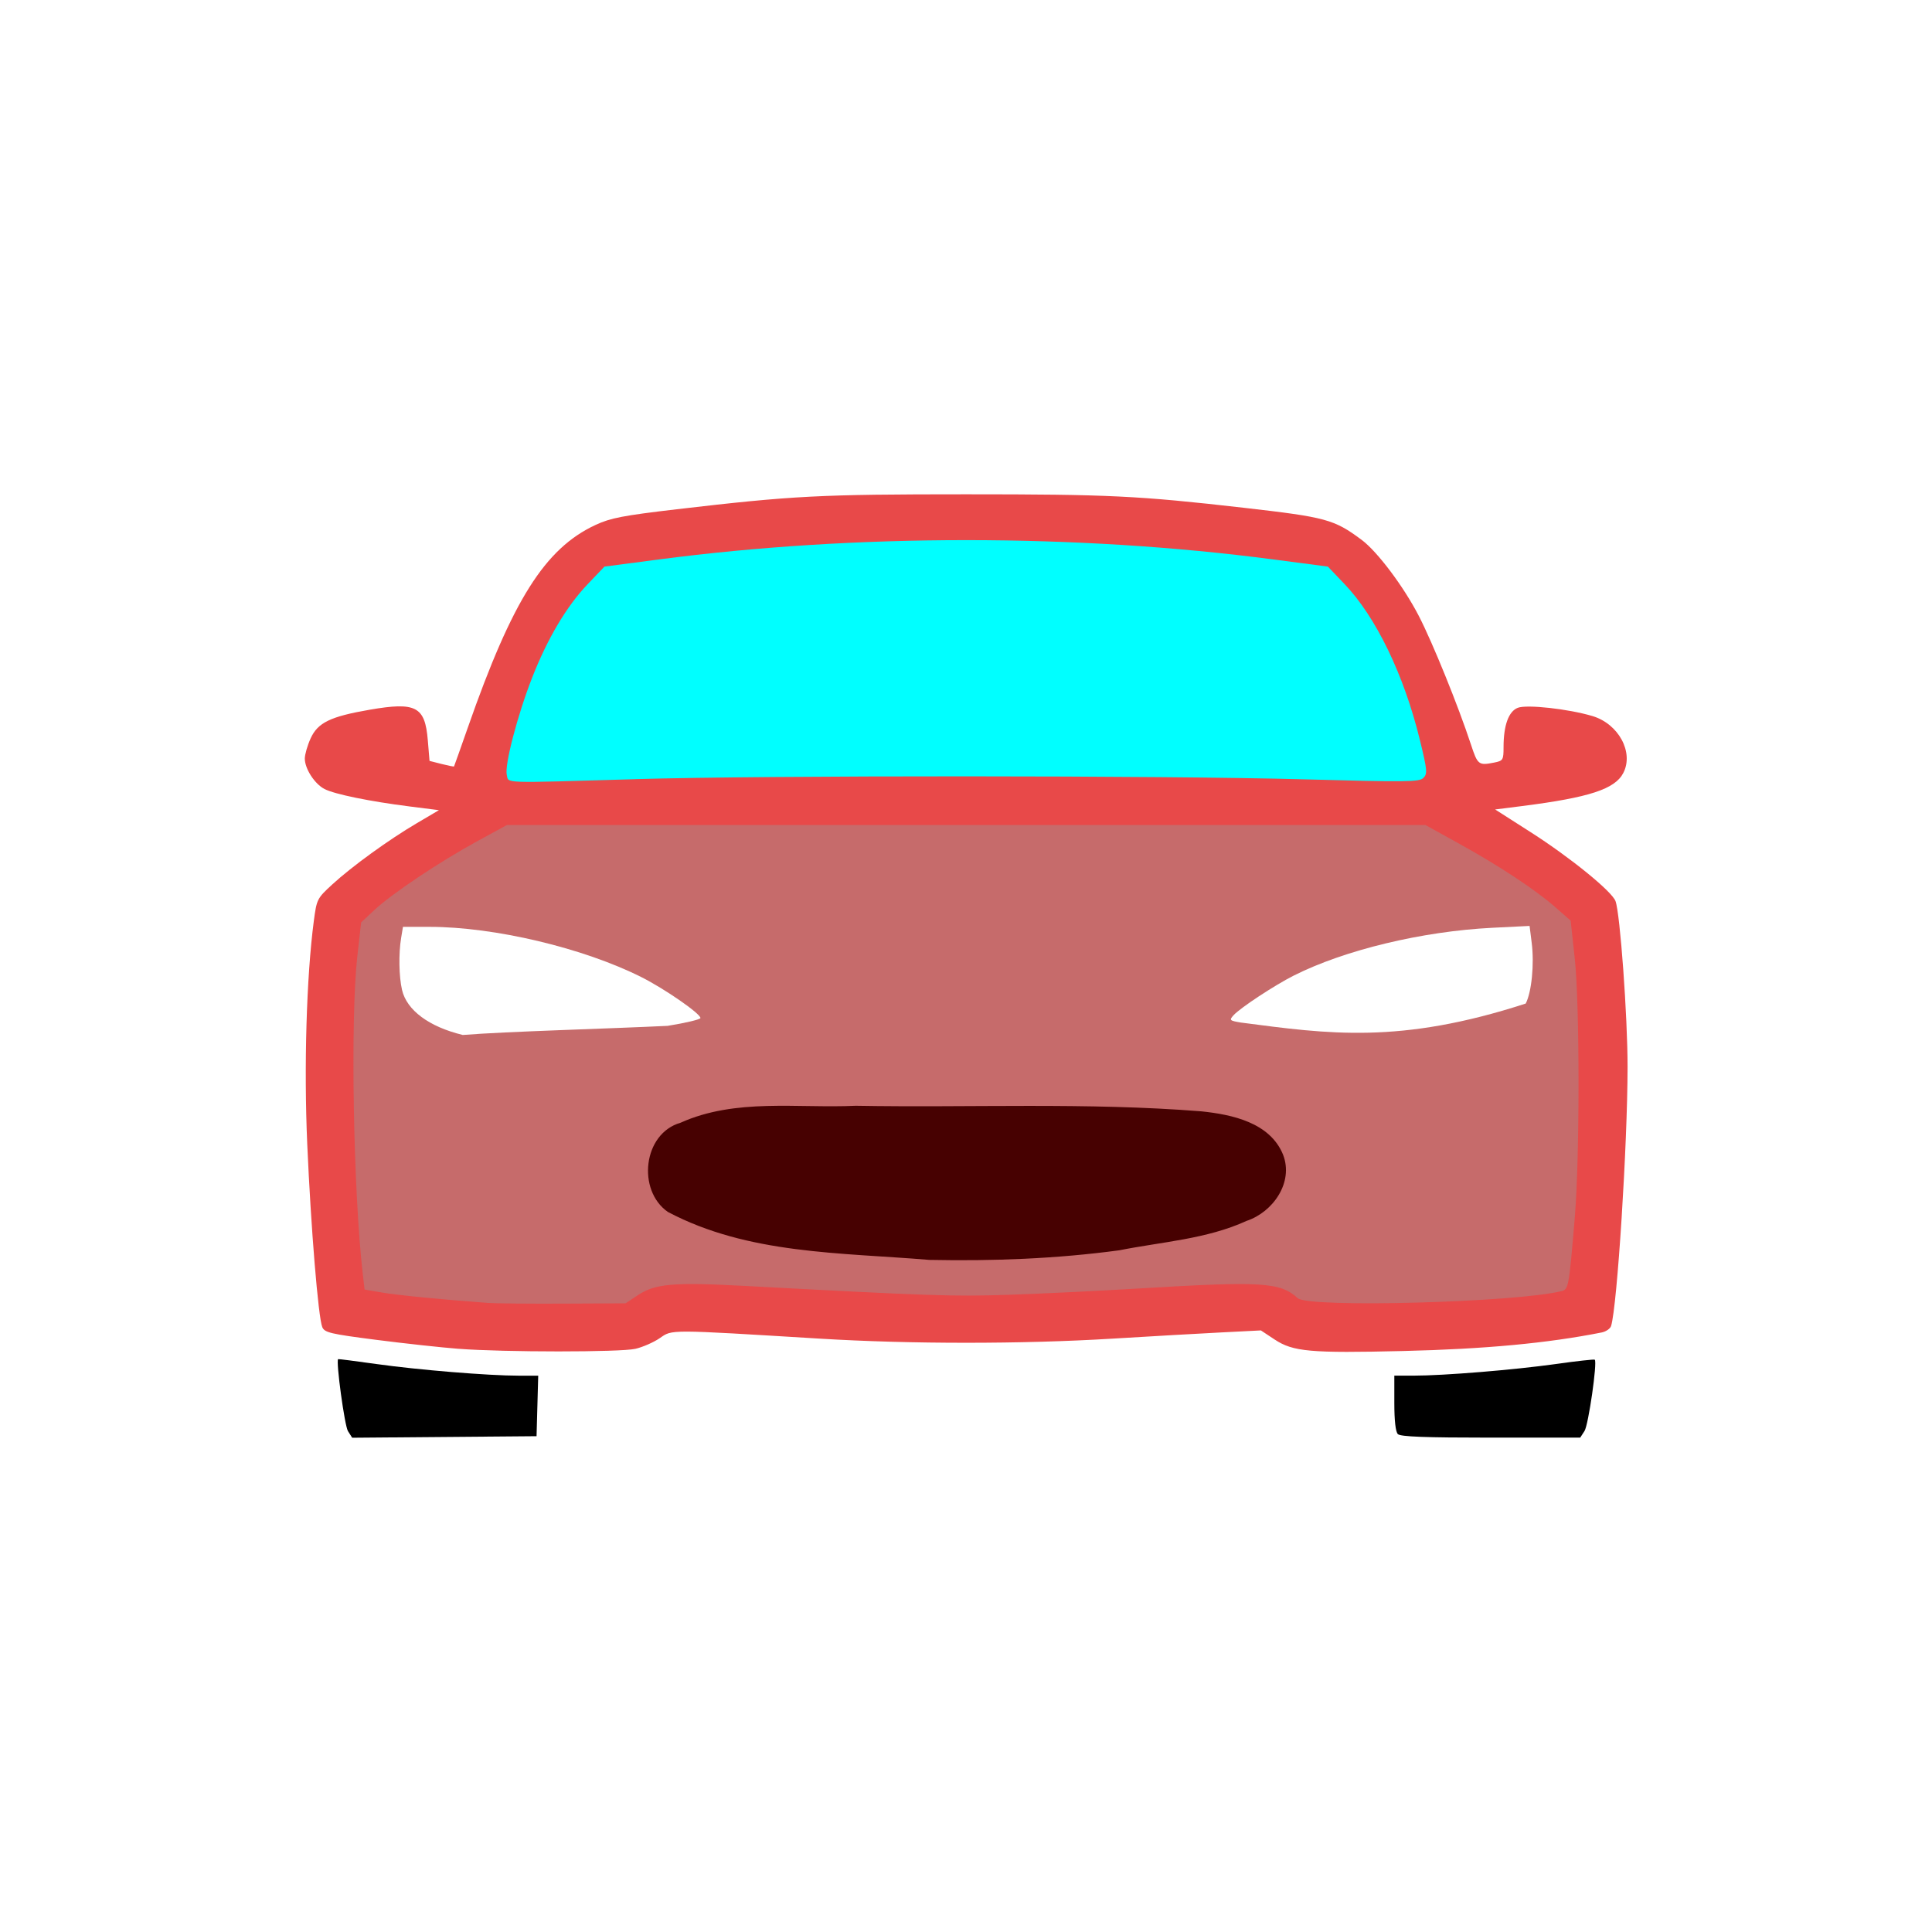 <?xml version="1.0" encoding="UTF-8" standalone="no"?>
<!-- Created with Inkscape (http://www.inkscape.org/) -->

<svg
   xmlns:osb="http://www.openswatchbook.org/uri/2009/osb"
   xmlns:dc="http://purl.org/dc/elements/1.1/"
   xmlns:cc="http://creativecommons.org/ns#"
   xmlns:rdf="http://www.w3.org/1999/02/22-rdf-syntax-ns#"
   xmlns:svg="http://www.w3.org/2000/svg"
   xmlns="http://www.w3.org/2000/svg"
   xmlns:sodipodi="http://sodipodi.sourceforge.net/DTD/sodipodi-0.dtd"
   xmlns:inkscape="http://www.inkscape.org/namespaces/inkscape"
   width="512"
   height="512"
   viewBox="0 0 135.467 135.467"
   version="1.1"
   id="svg8"
   inkscape:version="0.92.4 (5da689c313, 2019-01-14)"
   sodipodi:docname="car.svg"
   inkscape:export-filename="G:\Můj disk\Dokumenty\Projekty\Adeon\Icons\car.png"
   inkscape:export-xdpi="95.999992"
   inkscape:export-ydpi="95.999992">
  <defs
     id="defs2">
    <linearGradient
       id="linearGradient1305"
       osb:paint="gradient">
      <stop
         style="stop-color:#0064e3;stop-opacity:1"
         offset="0"
         id="stop1301" />
      <stop
         style="stop-color:#d1ddee;stop-opacity:0"
         offset="1"
         id="stop1303" />
    </linearGradient>
    <linearGradient
       osb:paint="gradient"
       id="linearGradient1279">
      <stop
         id="stop1275"
         offset="0"
         style="stop-color:#0c6dff;stop-opacity:1;" />
      <stop
         id="stop1277"
         offset="1"
         style="stop-color:#000000;stop-opacity:0;" />
    </linearGradient>
    <linearGradient
       osb:paint="gradient"
       id="linearGradient1241">
      <stop
         id="stop1237"
         offset="0"
         style="stop-color:#00ceff;stop-opacity:1;" />
      <stop
         id="stop1239"
         offset="1"
         style="stop-color:#00ceff;stop-opacity:0;" />
    </linearGradient>
    <clipPath
       id="clipPath18"
       clipPathUnits="userSpaceOnUse">
      <path
         inkscape:connector-curvature="0"
         id="path16"
         d="M 0,360 H 841.89 V 0 H 0 Z" />
    </clipPath>
    <linearGradient
       id="linearGradient116"
       spreadMethod="pad"
       gradientTransform="matrix(-6.9e-6,158.74,-158.74,-6.9e-6,-63.007,91.17)"
       gradientUnits="userSpaceOnUse"
       y2="0"
       x2="1"
       y1="0"
       x1="0">
      <stop
         id="stop110"
         offset="0"
         style="stop-opacity:1;stop-color:#035656" />
      <stop
         id="stop112"
         offset="0.998"
         style="stop-opacity:1;stop-color:#05acac" />
      <stop
         id="stop114"
         offset="1"
         style="stop-opacity:1;stop-color:#05acac" />
    </linearGradient>
    <clipPath
       id="clipPath126"
       clipPathUnits="userSpaceOnUse">
      <path
         inkscape:connector-curvature="0"
         id="path124"
         d="M 0,360 H 841.89 V 0 H 0 Z" />
    </clipPath>
    <clipPath
       id="clipPath18-5"
       clipPathUnits="userSpaceOnUse">
      <path
         inkscape:connector-curvature="0"
         id="path16-8"
         d="M 0,360 H 841.89 V 0 H 0 Z" />
    </clipPath>
    <clipPath
       id="clipPath126-0"
       clipPathUnits="userSpaceOnUse">
      <path
         inkscape:connector-curvature="0"
         id="path124-2"
         d="M 0,360 H 841.89 V 0 H 0 Z" />
    </clipPath>
  </defs>
  <sodipodi:namedview
     id="base"
     pagecolor="#ffffff"
     bordercolor="#666666"
     borderopacity="1.0"
     inkscape:pageopacity="0.0"
     inkscape:pageshadow="2"
     inkscape:zoom="0.63819657"
     inkscape:cx="-170.6742"
     inkscape:cy="55.058214"
     inkscape:document-units="px"
     inkscape:current-layer="layer1"
     showgrid="true"
     units="px"
     inkscape:window-width="1920"
     inkscape:window-height="1017"
     inkscape:window-x="-8"
     inkscape:window-y="-8"
     inkscape:window-maximized="1"
     showguides="false"
     inkscape:guide-bbox="true"
     inkscape:snap-bbox="true"
     inkscape:snap-global="true"
     fit-margin-top="0"
     fit-margin-left="0"
     fit-margin-right="0"
     fit-margin-bottom="0">
    <inkscape:grid
       type="xygrid"
       id="grid900"
       originx="-68.792"
       originy="-240.771" />
    <sodipodi:guide
       position="74.083,-71.437"
       orientation="0,1"
       id="guide908"
       inkscape:locked="false"
       inkscape:label=""
       inkscape:color="rgb(0,0,255)" />
    <sodipodi:guide
       position="74.083,97.896"
       orientation="0,1"
       id="guide910"
       inkscape:locked="false"
       inkscape:label=""
       inkscape:color="rgb(0,0,255)" />
    <sodipodi:guide
       position="74.083,-156.104"
       orientation="0,1"
       id="guide1090"
       inkscape:locked="false"
       inkscape:label=""
       inkscape:color="rgb(0,0,255)" />
    <sodipodi:guide
       position="74.083,193.146"
       orientation="0,1"
       id="guide1092"
       inkscape:locked="false"
       inkscape:label=""
       inkscape:color="rgb(0,0,255)" />
    <sodipodi:guide
       position="74.083,13.229"
       orientation="1,0"
       id="guide1094"
       inkscape:locked="false"
       inkscape:label=""
       inkscape:color="rgb(0,0,255)" />
    <sodipodi:guide
       position="74.083,-113.771"
       orientation="0,1"
       id="guide1100"
       inkscape:locked="false" />
    <sodipodi:guide
       position="21.167,13.229"
       orientation="1,0"
       id="guide1373"
       inkscape:locked="false"
       inkscape:label=""
       inkscape:color="rgb(0,0,255)" />
    <sodipodi:guide
       position="-31.75,13.229"
       orientation="1,0"
       id="guide1375"
       inkscape:locked="false" />
    <sodipodi:guide
       position="127,13.229"
       orientation="1,0"
       id="guide1377"
       inkscape:locked="false"
       inkscape:label=""
       inkscape:color="rgb(0,0,255)" />
    <sodipodi:guide
       position="15.875,66.146"
       orientation="0,1"
       id="guide1381"
       inkscape:locked="false"
       inkscape:label=""
       inkscape:color="rgb(0,0,255)" />
    <sodipodi:guide
       position="74.083,-39.687"
       orientation="0,1"
       id="guide1383"
       inkscape:locked="false"
       inkscape:label=""
       inkscape:color="rgb(0,0,255)" />
  </sodipodi:namedview>
  <g
     inkscape:groupmode="layer"
     id="layer5"
     inkscape:label="background_v2"
     style="display:inline"
     transform="translate(-68.792,-131.762)" />
  <g
     inkscape:groupmode="layer"
     id="layer4"
     inkscape:label="background_v1"
     sodipodi:insensitive="true"
     style="display:none"
     transform="translate(-68.792,-131.762)">
    <rect
       style="opacity:1;fill:#373737;fill-opacity:1;stroke:none;stroke-width:0.265;stroke-linecap:round;stroke-linejoin:miter;stroke-miterlimit:4;stroke-dasharray:none;stroke-dashoffset:0;stroke-opacity:1"
       id="rect1106"
       width="285.75"
       height="508"
       x="0"
       y="-211"
       transform="translate(0,211)" />
  </g>
  <g
     inkscape:label="Vrstva 1"
     inkscape:groupmode="layer"
     id="layer1"
     transform="translate(-68.792,79.238)"
     style="display:inline">
    <g
       inkscape:label="usable-area"
       id="layer1-9"
       transform="translate(-93.658,-164.676)"
       style="display:none">
      <circle
         style="opacity:1;fill:none;fill-opacity:1;stroke:#000000;stroke-width:0.265;stroke-linecap:round;stroke-linejoin:miter;stroke-miterlimit:4;stroke-dasharray:none;stroke-dashoffset:0;stroke-opacity:1"
         id="path817"
         cx="66.146"
         cy="230.854"
         r="66.014" />
    </g>
    <g
       id="layer2"
       inkscape:label="A1"
       style="display:none"
       transform="translate(-93.658,0.032)">
      <path
         style="fill:#00ceff;fill-opacity:1;stroke:none;stroke-width:0.265px;stroke-linecap:butt;stroke-linejoin:miter;stroke-opacity:1"
         d="M 13.229,97.896 H 31.75 L 75.406,19.844 H 56.885 Z"
         id="path820"
         inkscape:connector-curvature="0"
         sodipodi:nodetypes="ccccc" />
      <path
         style="fill:#009eff;fill-opacity:1;stroke:none;stroke-width:0.265px;stroke-linecap:butt;stroke-linejoin:miter;stroke-opacity:1"
         d="M 119.062,97.896 H 100.542 L 56.885,19.844 h 18.521 z"
         id="path820-8"
         inkscape:connector-curvature="0"
         sodipodi:nodetypes="ccccc" />
      <path
         style="fill:#ffffff;fill-opacity:1;stroke:none;stroke-width:0.265px;stroke-linecap:butt;stroke-linejoin:miter;stroke-opacity:1"
         d="m 89.958,93.927 h 22.49 l -5.347,-9.26 h 6.669 v -3.969 H 89.958 Z"
         id="path912"
         inkscape:connector-curvature="0"
         sodipodi:nodetypes="ccccccc" />
      <path
         style="fill:#ffffff;fill-opacity:1;stroke:none;stroke-width:0.265px;stroke-linecap:butt;stroke-linejoin:miter;stroke-opacity:1"
         d="M 80.036,76.729 H 102.526 L 97.18,67.469 h 6.669 V 63.5 H 80.036 Z"
         id="path912-6"
         inkscape:connector-curvature="0"
         sodipodi:nodetypes="ccccccc" />
      <path
         style="fill:#ffffff;fill-opacity:1;stroke:none;stroke-width:0.265px;stroke-linecap:butt;stroke-linejoin:miter;stroke-opacity:1"
         d="m 70.776,59.531 h 22.49 l -5.347,-9.26 h 6.669 v -3.969 H 70.776 Z"
         id="path912-6-2"
         inkscape:connector-curvature="0"
         sodipodi:nodetypes="ccccccc" />
      <path
         style="fill:#ffffff;fill-opacity:1;stroke:none;stroke-width:0.265px;stroke-linecap:butt;stroke-linejoin:miter;stroke-opacity:1"
         d="M 74.083,99.219 H 51.594 l 5.347,9.26 h -6.669 v 3.969 H 74.083 Z"
         id="path912-6-2-6"
         inkscape:connector-curvature="0"
         sodipodi:nodetypes="ccccccc" />
    </g>
    <rect
       style="opacity:1;fill:#ffffff;fill-opacity:1;fill-rule:nonzero;stroke:none;stroke-width:2.646;stroke-linecap:round;stroke-linejoin:miter;stroke-miterlimit:4;stroke-dasharray:none;stroke-dashoffset:0;stroke-opacity:1"
       id="rect876"
       width="135.467"
       height="135.467"
       x="68.792"
       y="-79.238" />
    <g
       transform="translate(68.792,-240.771)"
       id="layer1-6"
       inkscape:label="Vrstva 1">
      <rect
         y="161.533"
         x="2.1316282e-14"
         height="135.467"
         width="135.467"
         id="rect815"
         style="fill:#ffffff;fill-opacity:1;stroke:none;stroke-width:4.44;stroke-miterlimit:4;stroke-dasharray:none;stroke-opacity:1" />
    </g>
    <g
       id="g886"
       transform="matrix(2.337,0,0,2.337,-165.099,-48.741)"
       style="stroke-width:0.428">
      <path
         id="path874"
         d="m 110.521,29.887 c -0.1,-0.158 -0.365,-2.104 -0.294,-2.158 0.009,-0.007 0.528,0.059 1.152,0.147 1.255,0.177 3.362,0.349 4.267,0.349 h 0.584 l -0.025,0.908 -0.025,0.908 -2.766,0.023 -2.766,0.023 z"
         style="fill:#000000;fill-opacity:1;stroke:none;stroke-width:0.046"
         inkscape:connector-curvature="0" />
      <path
         id="path872"
         d="m 142.022,29.978 c -0.068,-0.067 -0.106,-0.408 -0.106,-0.93 v -0.824 h 0.581 c 0.902,0 3.011,-0.172 4.264,-0.349 0.624,-0.088 1.15,-0.146 1.169,-0.129 0.081,0.071 -0.19,1.958 -0.308,2.139 l -0.129,0.199 h -2.682 c -1.968,0 -2.711,-0.028 -2.789,-0.106 z"
         style="fill:#000000;fill-opacity:1;stroke:none;stroke-width:0.046"
         inkscape:connector-curvature="0" />
      <path
         id="path870"
         d="m 113.839,27.419 c -0.508,-0.039 -1.618,-0.16 -2.468,-0.269 -1.378,-0.177 -1.552,-0.218 -1.62,-0.382 -0.12,-0.288 -0.341,-2.975 -0.451,-5.492 -0.102,-2.321 -0.023,-5.014 0.196,-6.684 0.087,-0.662 0.099,-0.686 0.551,-1.102 0.592,-0.544 1.696,-1.344 2.542,-1.842 l 0.662,-0.39 -0.884,-0.112 c -1.194,-0.151 -2.248,-0.367 -2.548,-0.522 -0.299,-0.154 -0.594,-0.612 -0.592,-0.917 7.1e-4,-0.122 0.079,-0.393 0.174,-0.602 0.215,-0.473 0.591,-0.656 1.77,-0.86 1.391,-0.241 1.662,-0.099 1.746,0.912 l 0.052,0.623 0.361,0.092 c 0.199,0.05 0.367,0.084 0.374,0.074 0.007,-0.01 0.193,-0.536 0.415,-1.169 1.336,-3.822 2.312,-5.371 3.831,-6.077 0.45,-0.209 0.824,-0.281 2.436,-0.47 3.491,-0.408 4.288,-0.449 8.682,-0.449 4.28,0 5.165,0.043 8.328,0.404 2.475,0.283 2.711,0.347 3.538,0.962 0.473,0.352 1.259,1.398 1.718,2.286 0.413,0.8 1.184,2.702 1.562,3.853 0.202,0.615 0.231,0.637 0.702,0.543 0.262,-0.052 0.277,-0.077 0.277,-0.465 6.6e-4,-0.652 0.151,-1.068 0.426,-1.177 0.268,-0.106 1.513,0.031 2.24,0.247 0.784,0.233 1.248,1.088 0.927,1.708 -0.25,0.484 -1.021,0.736 -3.032,0.992 l -0.813,0.103 1.062,0.679 c 1.189,0.76 2.437,1.774 2.549,2.07 0.138,0.365 0.363,3.467 0.362,4.979 -0.002,2.334 -0.31,7.169 -0.494,7.768 -0.025,0.082 -0.154,0.17 -0.285,0.196 -1.623,0.322 -3.491,0.497 -5.954,0.556 -2.786,0.067 -3.302,0.021 -3.856,-0.345 l -0.412,-0.273 -1.166,0.059 c -0.641,0.032 -2.123,0.117 -3.292,0.188 -2.71,0.165 -6.06,0.165 -8.771,0 -4.583,-0.279 -4.425,-0.278 -4.804,-0.017 -0.184,0.127 -0.514,0.271 -0.733,0.322 -0.458,0.105 -3.94,0.104 -5.309,-6.99e-4 z"
         style="fill:#e84949;fill-opacity:1;stroke:none;stroke-width:0.046"
         inkscape:connector-curvature="0" />
      <path
         id="path868"
         d="m 119.216,25.812 c 0.528,-0.35 1.062,-0.395 3.254,-0.278 5.471,0.294 6.21,0.319 7.847,0.265 0.954,-0.031 2.723,-0.117 3.932,-0.19 3.699,-0.223 4.237,-0.191 4.772,0.292 0.327,0.295 6.554,0.127 7.91,-0.213 0.212,-0.053 0.223,-0.11 0.399,-2.204 0.151,-1.795 0.15,-6.39 -6.6e-4,-7.778 l -0.123,-1.134 -0.453,-0.397 c -0.604,-0.53 -1.677,-1.239 -2.902,-1.917 l -1.005,-0.556 h -13.776 -13.776 l -0.886,0.483 c -1.129,0.616 -2.562,1.573 -3.085,2.061 l -0.406,0.379 -0.115,1.019 c -0.211,1.876 -0.121,7.059 0.165,9.539 l 0.053,0.458 0.542,0.092 c 0.467,0.079 1.738,0.204 3.156,0.309 0.219,0.016 1.239,0.026 2.266,0.021 l 1.867,-0.009 z"
         style="fill:#c66b6b;fill-opacity:1;stroke:none;stroke-width:0.046;stroke-opacity:1"
         inkscape:connector-curvature="0" />
      <path
         id="path866"
         d="m 113.961,18.001 c -1.009,-0.245 -1.676,-0.741 -1.817,-1.35 -0.093,-0.4 -0.105,-1.089 -0.027,-1.56 l 0.055,-0.332 h 0.797 c 1.948,0 4.611,0.632 6.356,1.508 0.695,0.349 1.772,1.094 1.772,1.227 0,0.042 -0.443,0.148 -0.984,0.235 -1.819,0.088 -4.811,0.167 -6.152,0.274 z"
         style="fill:#ffffff;fill-opacity:1;stroke:none;stroke-width:0.046"
         inkscape:connector-curvature="0" />
      <path
         id="path864"
         d="m 137.328,17.633 c -0.358,-0.06 -0.371,-0.072 -0.236,-0.222 0.201,-0.222 1.23,-0.899 1.808,-1.191 1.525,-0.768 3.855,-1.328 5.953,-1.433 l 1.121,-0.056 0.064,0.511 c 0.08,0.638 -0.003,1.476 -0.18,1.818 -3.775,1.227 -5.925,0.913 -8.531,0.572 z"
         style="fill:#ffffff;fill-opacity:1;stroke:none;stroke-width:0.046"
         inkscape:connector-curvature="0" />
      <path
         id="path1305"
         d="m 119.147,10.327 c 3.903,-0.115 15.845,-0.111 20.069,0.006 3.072,0.085 3.449,0.08 3.573,-0.043 0.125,-0.125 0.115,-0.233 -0.107,-1.141 -0.474,-1.944 -1.316,-3.687 -2.258,-4.673 l -0.502,-0.526 -1.639,-0.215 c -5.881,-0.772 -12.546,-0.772 -18.427,0 l -1.639,0.215 -0.507,0.532 c -0.628,0.658 -1.204,1.628 -1.662,2.8 -0.441,1.126 -0.833,2.63 -0.761,2.918 0.065,0.258 -0.239,0.248 3.861,0.128 z"
         style="fill:#00ffff;fill-opacity:1;stroke:none;stroke-width:0.046"
         inkscape:connector-curvature="0" />
      <path
         inkscape:connector-curvature="0"
         id="path876"
         d="m 127.963,24.751 c -2.643,-0.221 -5.438,-0.163 -7.845,-1.44 -0.927,-0.648 -0.746,-2.351 0.382,-2.675 1.654,-0.743 3.505,-0.428 5.258,-0.509 3.455,0.061 6.919,-0.107 10.367,0.167 0.927,0.096 2.061,0.337 2.453,1.301 0.323,0.832 -0.303,1.723 -1.095,1.986 -1.2,0.549 -2.539,0.627 -3.818,0.882 -1.888,0.255 -3.798,0.327 -5.702,0.288 z"
         style="fill:#470101;fill-opacity:1;stroke:none;stroke-width:0.113px;stroke-linecap:butt;stroke-linejoin:miter;stroke-opacity:1" />
    </g>
  </g>
</svg>
